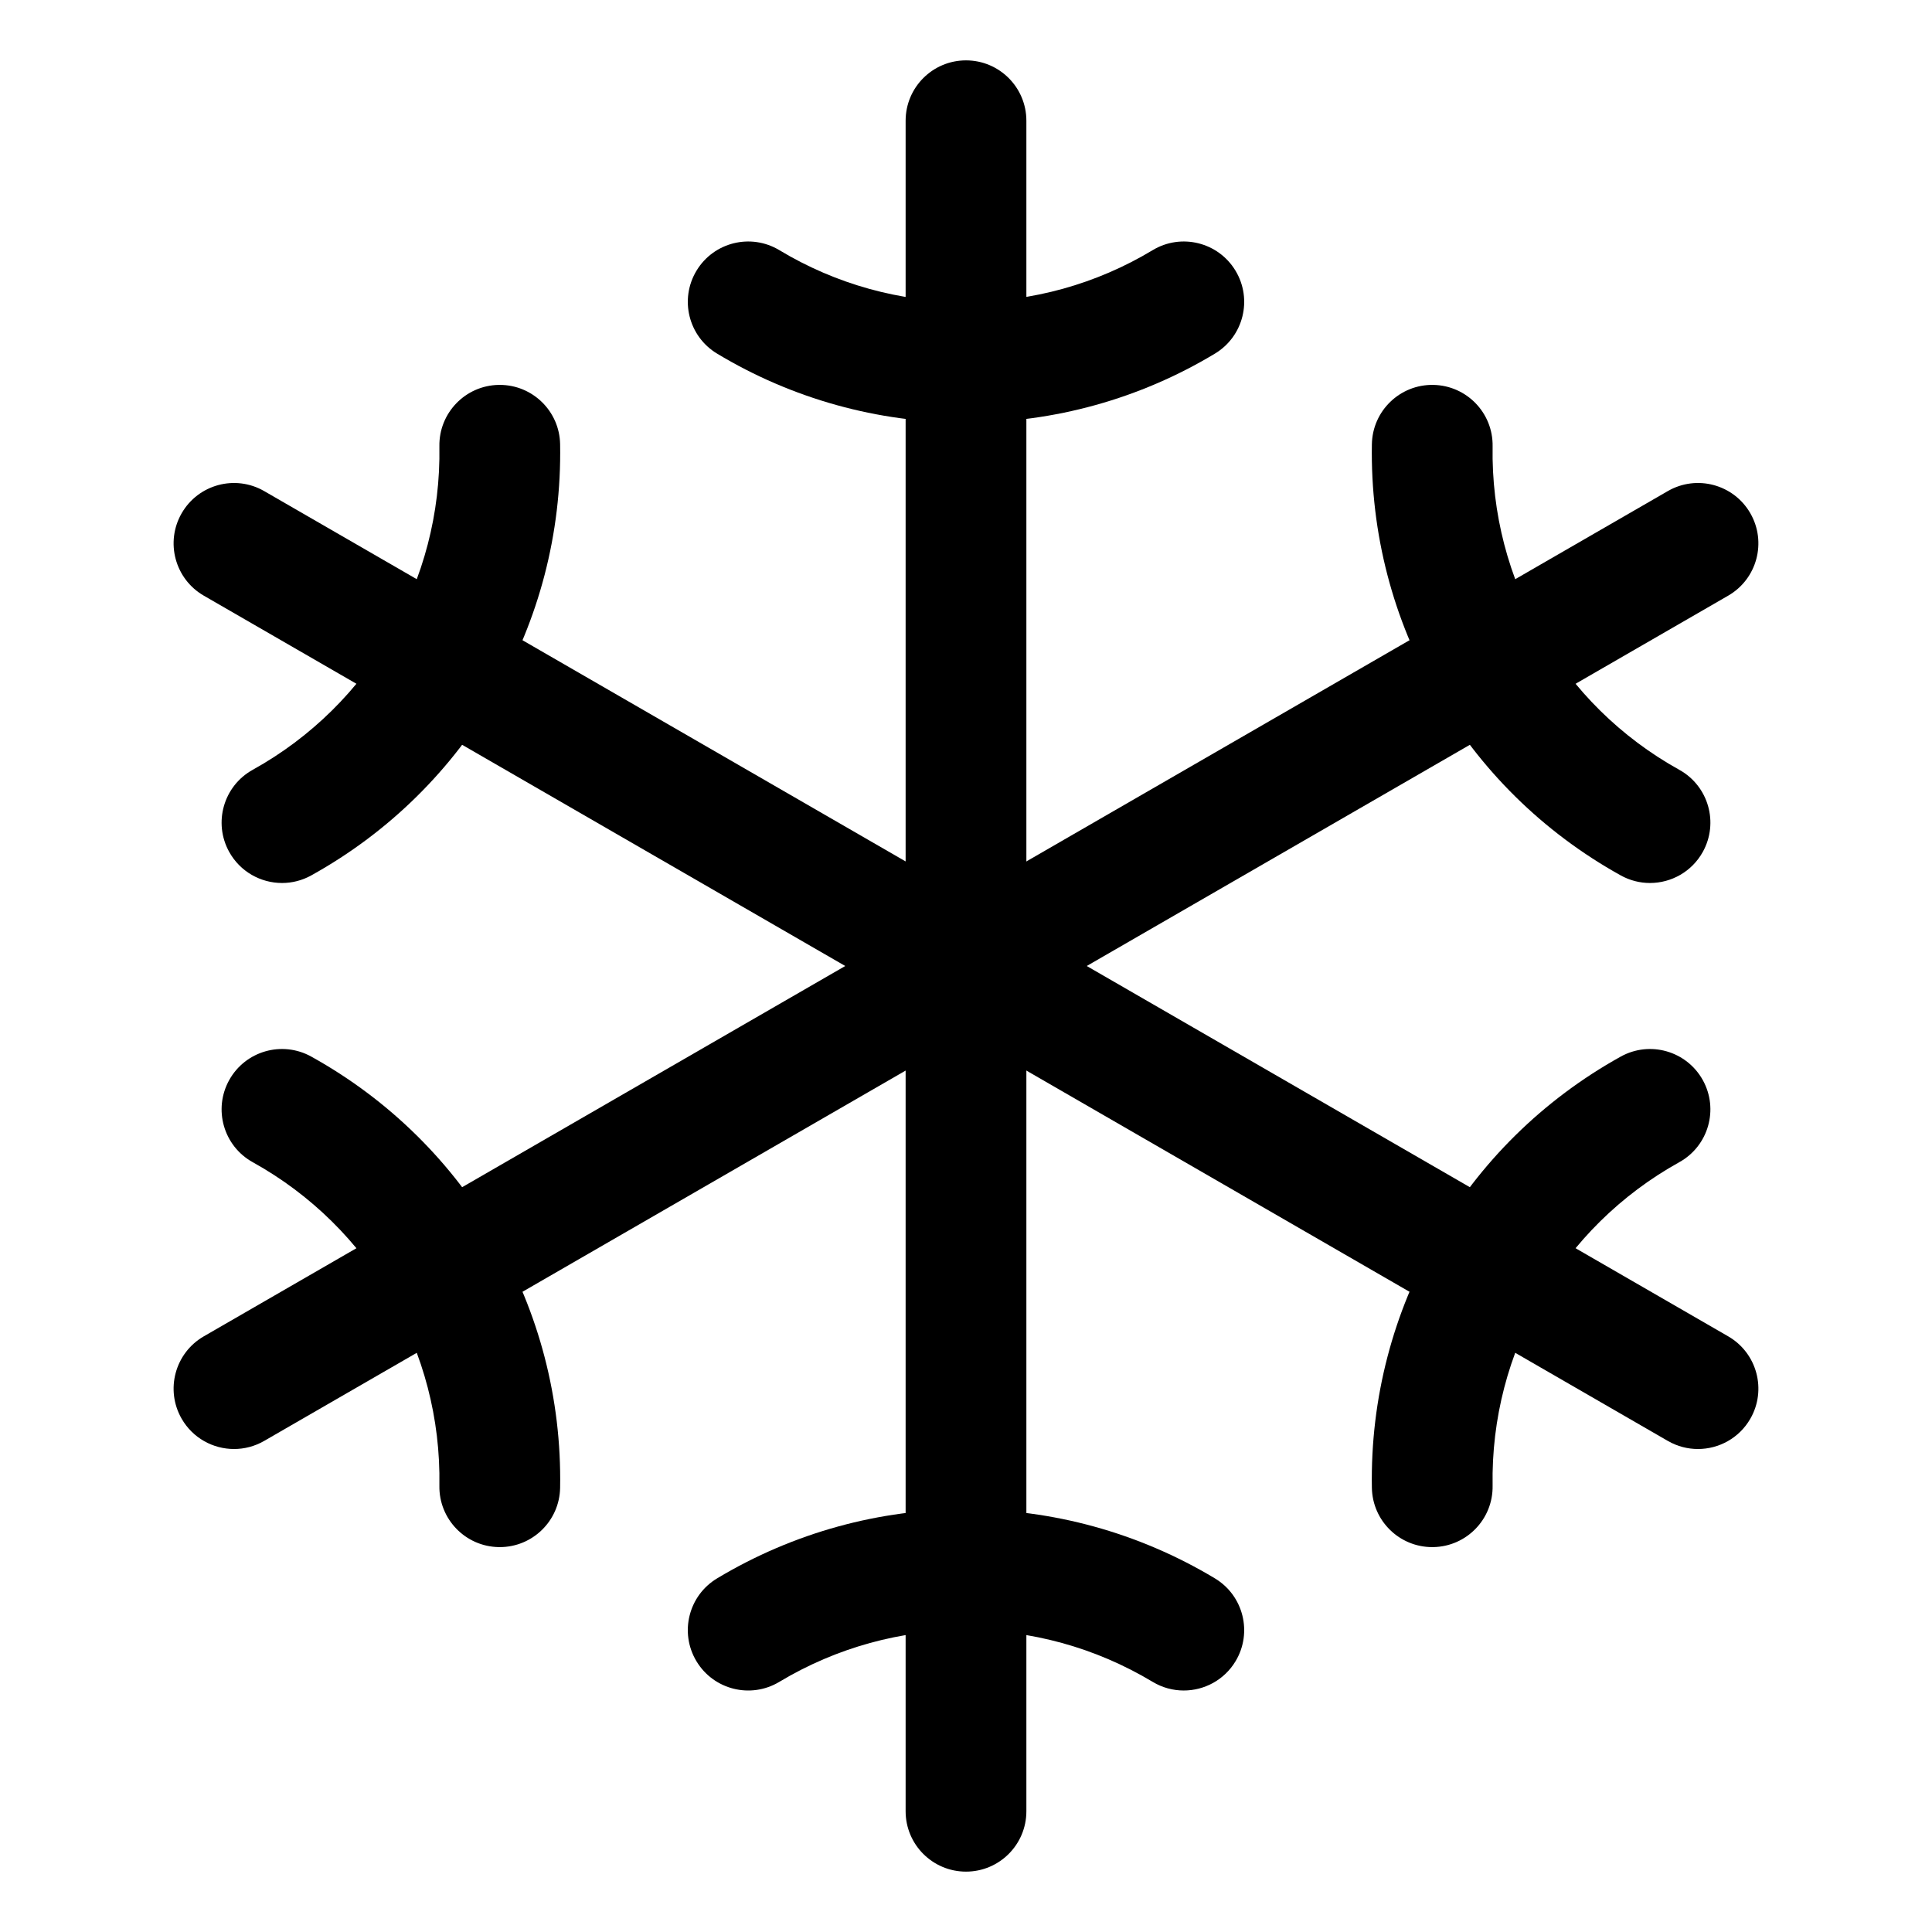<?xml version="1.0" encoding="iso-8859-1"?>
<!-- Generator: Adobe Illustrator 24.3.0, SVG Export Plug-In . SVG Version: 6.00 Build 0)  -->
<svg version="1.1" id="Layer_1" xmlns="http://www.w3.org/2000/svg" xmlns:xlink="http://www.w3.org/1999/xlink" x="0px" y="0px"
	 viewBox="0 0 512 512" style="enable-background:new 0 0 512 512;" xml:space="preserve">
<path d="M256,496c-8.836,0-16-7.163-16-16V32c0-8.836,7.164-16,16-16c8.837,0,16,7.164,16,16v448C272,488.837,264.837,496,256,496z"
	/>
<path d="M256.18,112c-0.139,0-0.273,0-0.41,0c-23.137,0-45.886-6.325-65.749-18.296c-7.568-4.562-10.006-14.395-5.444-21.963
	c4.562-7.568,14.395-10.004,21.963-5.444c14.92,8.993,32.031,13.761,49.435,13.704c0.051,0,0.103,0,0.154,0
	c17.419,0,34.456-4.737,49.332-13.703c7.568-4.563,17.401-2.125,21.963,5.444c4.562,7.568,2.124,17.401-5.443,21.962
	C302.117,105.675,279.366,112,256.18,112z"/>
<path d="M313.704,448.002c-2.804,0.001-5.644-0.736-8.222-2.285c-30.521-18.33-68.443-18.331-98.965,0
	c-7.576,4.547-17.406,2.097-21.954-5.479c-4.55-7.575-2.097-17.404,5.479-21.954c40.685-24.432,91.233-24.432,131.915,0
	c7.576,4.55,10.028,14.379,5.479,21.954C324.436,445.235,319.137,448.002,313.704,448.002z"/>
<path d="M62.025,384.003c-5.53,0-10.908-2.87-13.872-8.003c-4.418-7.652-1.796-17.438,5.856-21.856l387.98-224.001
	c7.651-4.417,17.438-1.797,21.856,5.856c4.418,7.653,1.796,17.438-5.856,21.856L70.01,381.857
	C67.49,383.311,64.739,384.003,62.025,384.003z"/>
<path d="M437.255,234.003c-2.625,0-5.286-0.647-7.745-2.011c-41.514-23.023-66.783-66.81-65.947-114.274
	c0.154-8.836,7.454-15.875,16.278-15.716c8.836,0.156,15.872,7.444,15.716,16.279c-0.626,35.606,18.33,68.455,49.473,85.726
	c7.728,4.286,10.519,14.024,6.232,21.752C448.34,231.029,442.881,234.003,437.255,234.003z"/>
<path d="M132.445,410c-0.096,0-0.191-0.001-0.288-0.003c-8.835-0.155-15.871-7.444-15.715-16.279
	c0.628-35.606-18.329-68.454-49.472-85.726c-7.728-4.285-10.518-14.024-6.232-21.752c4.285-7.728,14.023-10.517,21.752-6.232
	c41.515,23.022,66.784,66.811,65.948,114.274C148.283,403.021,141.15,410,132.445,410z"/>
<path d="M449.976,384.003c-2.715,0-5.466-0.691-7.985-2.146L54.01,157.856c-7.653-4.418-10.275-14.204-5.856-21.856
	c4.418-7.652,14.203-10.273,21.856-5.856l387.98,224.001c7.652,4.418,10.274,14.204,5.856,21.856
	C460.883,381.133,455.505,384.003,449.976,384.003z"/>
<path d="M74.745,234.003c-5.627,0-11.084-2.974-14.007-8.243c-4.286-7.728-1.495-17.466,6.232-21.752
	c31.143-17.271,50.1-50.12,49.472-85.726c-0.156-8.835,6.88-16.124,15.715-16.28c0.096-0.001,0.192-0.002,0.288-0.002
	c8.706,0,15.838,6.979,15.992,15.718c0.836,47.464-24.433,91.251-65.948,114.274C80.031,233.355,77.37,234.003,74.745,234.003z"/>
<path d="M379.554,410c-8.706,0-15.838-6.979-15.991-15.719c-0.836-47.464,24.434-91.251,65.947-114.273
	c7.728-4.285,17.467-1.495,21.752,6.232c4.286,7.728,1.495,17.467-6.232,21.752c-31.143,17.271-50.099,50.12-49.473,85.727
	c0.156,8.835-6.88,16.123-15.716,16.278C379.746,409.999,379.649,410,379.554,410z"/>
</svg>
